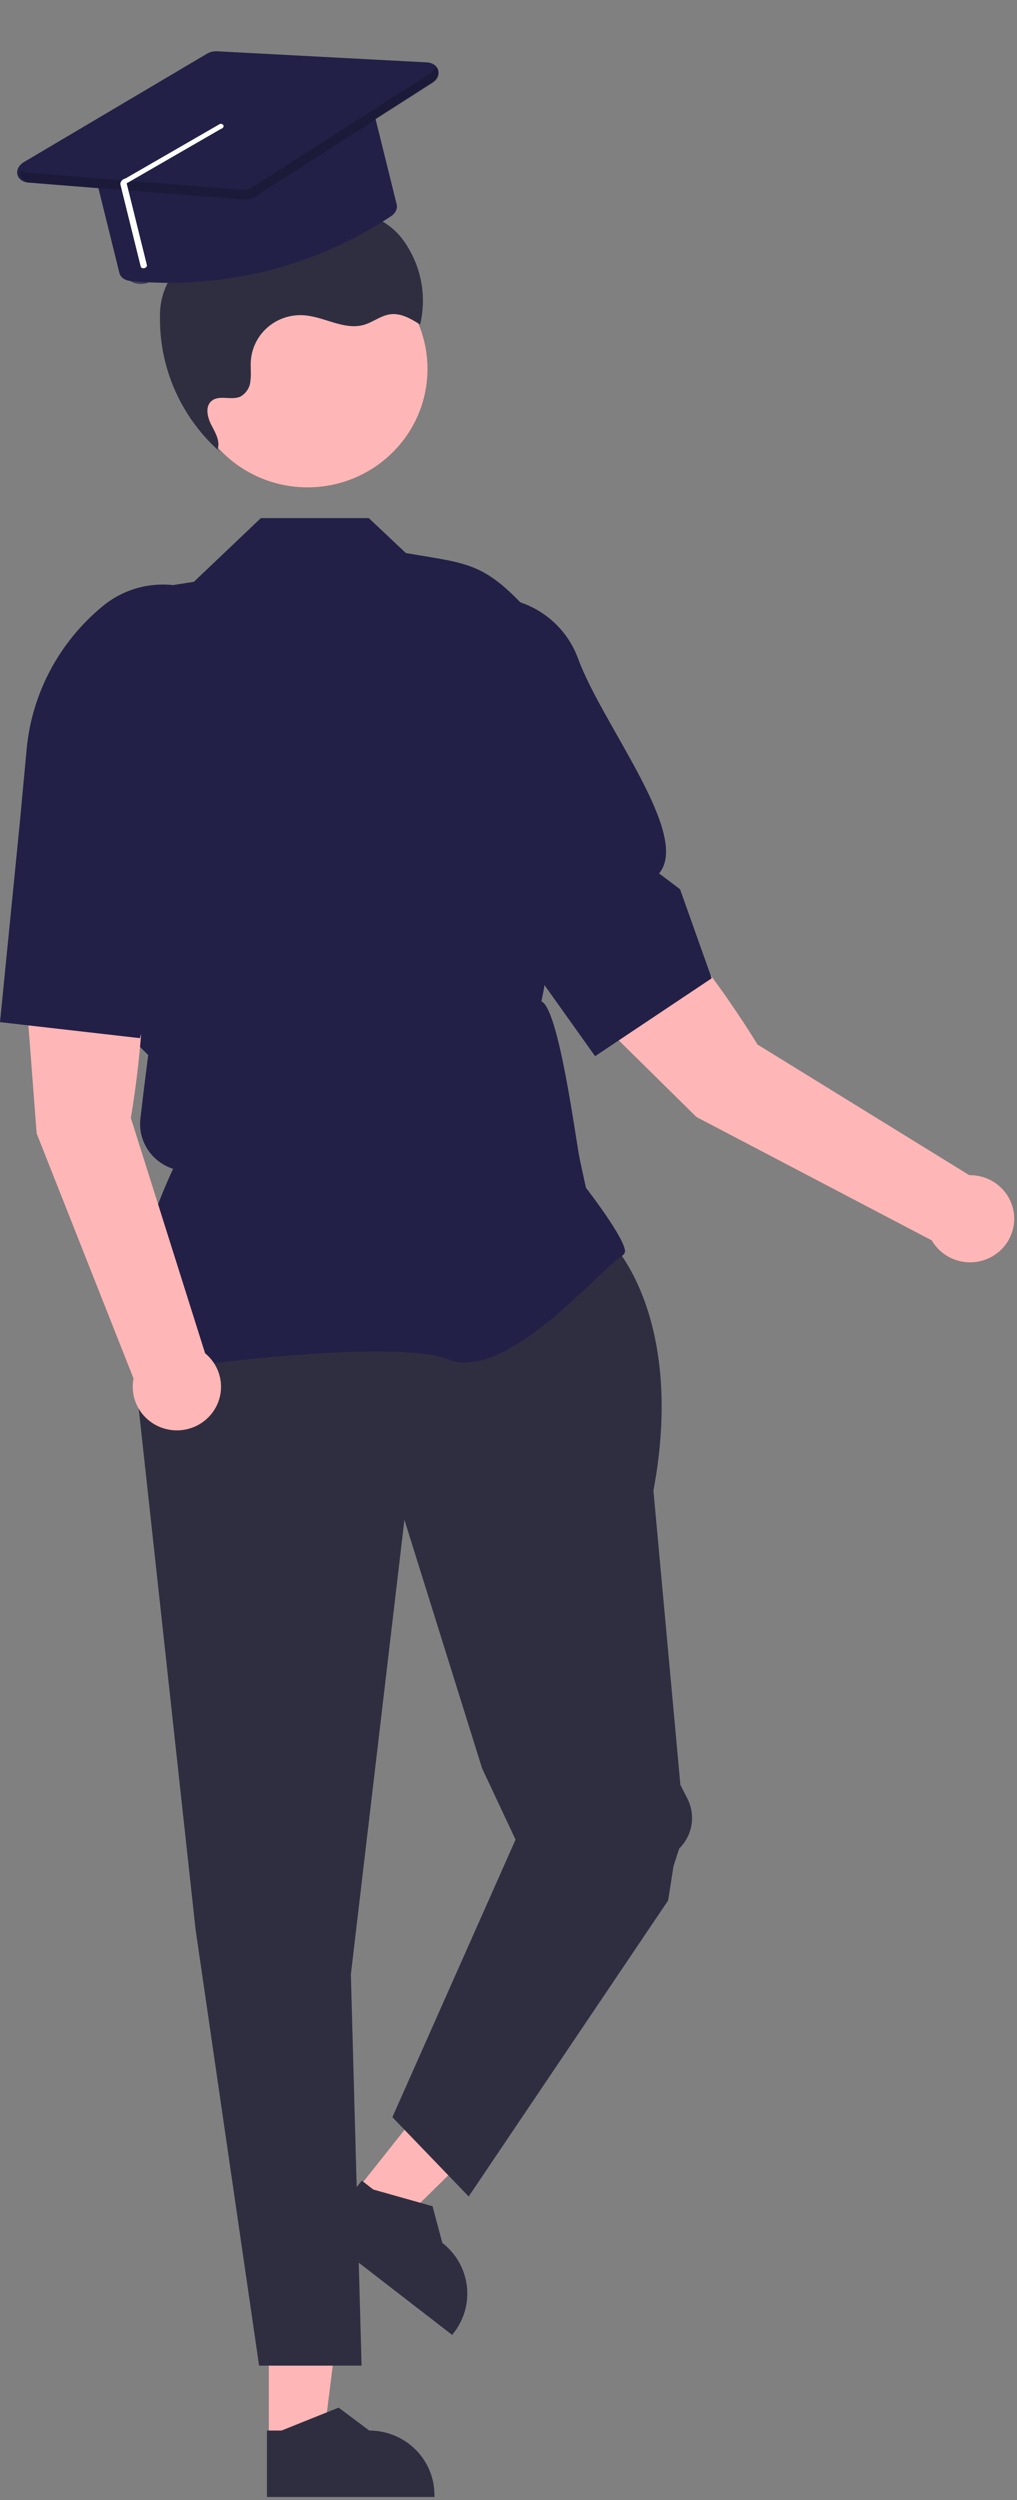 <svg width="251" height="617" viewBox="0 0 251 617" fill="none" xmlns="http://www.w3.org/2000/svg">
<rect x="0" y="0" width="251" height="617" fill="#808080" stroke="none"/>
<path d="M66.356 602.371L79.799 602.37L86.194 551.185L66.353 551.186L66.356 602.371Z" fill="#FFB6B6"/>
<path d="M65.882 616.214L107.223 616.212V615.696C107.222 611.484 105.527 607.444 102.509 604.466C99.492 601.487 95.399 599.814 91.132 599.813H91.131L83.58 594.158L69.491 599.814L65.882 599.814L65.882 616.214Z" fill="#2F2E41"/>
<path d="M88.065 540.444L98.648 548.626L135.66 512.226L120.04 500.148L88.065 540.444Z" fill="#FFB6B6"/>
<path d="M79.044 551.053L111.588 576.216L111.911 575.81C114.542 572.494 115.731 568.282 115.217 564.1C114.702 559.918 112.526 556.11 109.167 553.512L109.166 553.511L106.754 544.463L92.129 540.339L89.288 538.143L79.044 551.053Z" fill="#2F2E41"/>
<path d="M151.357 307.228C151.357 307.228 169.199 325.492 161.269 367.891L167.926 440.488L169.644 443.849C170.668 445.851 171.026 448.122 170.666 450.337C170.306 452.552 169.247 454.598 167.64 456.184V456.184L166.225 460.517L164.903 468.996L115.672 542.053L96.839 522.484L127.237 453.994L118.976 436.382L99.813 375.066L86.596 487.26L89.24 583.8H63.944L48.269 476.171L31.748 324.84L40.342 307.228H151.357Z" fill="#2F2E41"/>
<path d="M35.868 338.611L35.688 338.361C26.059 325.055 40.541 293.081 42.725 288.446C40.131 287.615 37.91 285.923 36.438 283.657C34.967 281.391 34.337 278.691 34.655 276.018L35.597 268.118L36.578 260.369L29.547 253.429L29.528 253.256L25.482 218.309L19.599 195.097C17.382 186.322 17.571 177.123 20.146 168.445C22.721 159.766 27.589 151.92 34.252 145.712L47.85 143.58L64.376 127.862H91.027L100.165 136.48C117.224 139.433 120.154 138.469 134.807 155.826L128.149 209.788L126.488 217.211L126.493 227.28L130.716 231.913C132.237 233.581 133.342 235.578 133.944 237.742C134.545 239.907 134.626 242.181 134.18 244.382L133.625 247.123C137.98 248.965 142.136 281.706 143.129 286.279L144.612 293.111C145.881 294.764 154.256 305.787 154.256 308.8C154.256 309.253 153.918 309.69 153.192 310.175C147.484 313.99 124.728 341.053 110.766 335.538C95.893 329.668 36.771 338.474 36.175 338.564L35.868 338.611Z" fill="#232047"/>
<path d="M32.287 275.861C32.287 275.861 39.131 237.682 32.236 223.324L4.884 225.252L9.047 279.72L32.958 340.195C32.593 342.059 32.734 343.984 33.366 345.776C33.999 347.568 35.101 349.163 36.56 350.399C38.019 351.635 39.783 352.468 41.673 352.813C43.564 353.158 45.513 353.004 47.324 352.365C49.134 351.726 50.741 350.626 51.981 349.176C53.221 347.725 54.051 345.977 54.386 344.109C54.72 342.24 54.548 340.317 53.886 338.535C53.224 336.753 52.097 335.176 50.618 333.963L32.287 275.861Z" fill="#FFB6B6"/>
<path d="M4.884 203.074L6.577 184.878C7.214 178.029 9.217 171.372 12.47 165.291C15.723 159.209 20.161 153.822 25.531 149.439V149.439C28.867 146.737 32.903 145.009 37.182 144.451C41.461 143.894 45.812 144.529 49.745 146.284V146.284C55.06 148.699 59.247 153.017 61.46 158.363C63.673 163.709 63.747 169.685 61.667 175.083C55.346 191.449 57.628 208.756 45.301 210.866L46.641 217.155L34.52 256.198L0 252.251L4.884 203.074Z" fill="#232047"/>
<path d="M186.949 257.766C186.949 257.766 166.914 224.416 152.201 217.969L132.74 237.038L171.879 275.651L229.96 306.106C230.914 307.754 232.293 309.123 233.957 310.074C235.62 311.025 237.509 311.525 239.432 311.523C241.354 311.521 243.242 311.017 244.903 310.061C246.565 309.106 247.94 307.734 248.891 306.084C249.841 304.435 250.332 302.566 250.315 300.669C250.297 298.771 249.771 296.912 248.79 295.28C247.809 293.648 246.408 292.301 244.729 291.376C243.05 290.451 241.153 289.981 239.231 290.014L186.949 257.766Z" fill="#FFB6B6"/>
<path d="M118.088 220.225L107.349 205.34C103.308 199.738 100.428 193.402 98.876 186.698C97.324 179.993 97.13 173.052 98.306 166.273V166.273C99.05 162.077 100.968 158.169 103.843 154.992C106.719 151.815 110.437 149.495 114.578 148.294V148.294C120.203 146.704 126.229 147.282 131.439 149.91C136.649 152.538 140.653 157.021 142.643 162.453C148.662 178.929 170.619 206.009 162.668 215.543L167.838 219.449L175.652 241.422L146.874 260.651L118.088 220.225Z" fill="#232047"/>
<path d="M75.904 120.269C92.25 120.269 105.501 107.189 105.501 91.053C105.501 74.918 92.25 61.838 75.904 61.838C59.557 61.838 46.306 74.918 46.306 91.053C46.306 107.189 59.557 120.269 75.904 120.269Z" fill="#FFB6B6"/>
<path d="M54.424 111.646C54.166 111.422 53.922 111.184 53.669 110.954C53.66 110.977 53.659 111.002 53.649 111.025L54.424 111.646Z" fill="#2F2E41"/>
<path d="M100.159 60.202C98.688 57.865 96.651 55.926 94.232 54.561C92.578 53.769 90.841 53.162 89.051 52.749L84.367 51.487C81.967 50.754 79.498 50.264 76.998 50.023C73.525 49.854 70.073 50.63 67.017 52.266C63.962 53.902 61.42 56.336 59.671 59.301C58.255 61.779 57.12 64.867 54.389 65.773C52.187 66.504 49.784 65.473 47.469 65.673C46.113 65.867 44.826 66.388 43.723 67.191C42.619 67.993 41.733 69.052 41.143 70.273C39.99 72.73 39.422 75.415 39.484 78.123C39.393 84.27 40.608 90.368 43.052 96.022C45.495 101.677 49.112 106.764 53.669 110.954C54.433 108.966 53.175 106.82 52.18 104.919C51.174 102.995 50.552 100.313 52.238 98.927C54.113 97.385 57.118 98.88 59.336 97.875C60.046 97.473 60.644 96.903 61.076 96.217C61.508 95.531 61.762 94.75 61.814 93.944C62.029 92.347 61.804 90.723 61.906 89.114C62.007 87.52 62.426 85.961 63.141 84.528C63.855 83.095 64.85 81.815 66.068 80.763C67.286 79.712 68.703 78.909 70.238 78.401C71.772 77.893 73.393 77.69 75.007 77.804C80.056 78.16 84.956 81.565 89.815 80.164C92.095 79.507 94.041 77.832 96.399 77.55C99.012 77.239 101.469 78.694 103.687 80.091C104.493 76.713 104.596 73.208 103.99 69.789C103.383 66.37 102.08 63.109 100.159 60.202Z" fill="#2F2E41"/>
<path d="M36.148 69.896C38.668 69.272 40.31 67.149 39.816 65.155C39.322 63.16 36.88 62.049 34.36 62.672C31.841 63.296 30.198 65.419 30.692 67.413C31.186 69.408 33.629 70.519 36.148 69.896Z" fill="#3F3D56"/>
<path d="M65.674 66.928C54.551 69.62 43.111 70.434 32.093 69.317C31.438 69.253 30.841 69.033 30.374 68.683C29.907 68.333 29.592 67.868 29.465 67.346L24.038 45.425C23.861 44.706 24.052 43.928 24.568 43.262C25.083 42.595 25.882 42.094 26.789 41.869L88.376 26.622C89.283 26.398 90.224 26.469 90.991 26.818C91.758 27.167 92.289 27.766 92.468 28.484L97.895 50.405C98.027 50.926 97.964 51.485 97.715 52.012C97.465 52.539 97.04 53.013 96.49 53.374C87.265 59.503 76.767 64.121 65.674 66.928Z" fill="#232047"/>
<path d="M61.269 49.172C60.812 49.285 60.342 49.325 59.887 49.289L7.011 45.068C6.329 45.013 5.706 44.791 5.221 44.43C4.736 44.068 4.412 43.584 4.29 43.04C4.169 42.496 4.256 41.917 4.539 41.377C4.823 40.837 5.291 40.361 5.883 40.011L51.09 13.253C51.818 12.821 52.688 12.607 53.532 12.653L105.347 15.392C106.03 15.428 106.663 15.631 107.162 15.976C107.662 16.321 108.007 16.791 108.153 17.327C108.299 17.863 108.24 18.44 107.982 18.984C107.724 19.528 107.28 20.015 106.707 20.381L62.561 48.622C62.171 48.87 61.731 49.058 61.269 49.172Z" fill="#232047"/>
<path opacity="0.2" d="M106.3 18.025L62.154 46.265C61.81 46.485 61.422 46.651 61.014 46.753C60.605 46.855 60.185 46.891 59.777 46.858L6.902 42.637C6.239 42.589 5.639 42.36 5.197 41.986C5.055 42.334 5.003 42.696 5.044 43.046C5.085 43.396 5.219 43.727 5.437 44.016C5.655 44.306 5.951 44.547 6.306 44.724C6.661 44.902 7.068 45.011 7.498 45.045L60.373 49.266C60.781 49.299 61.201 49.263 61.61 49.161C62.018 49.059 62.406 48.893 62.75 48.673L106.896 20.433C107.258 20.201 107.564 19.915 107.794 19.593C108.023 19.27 108.171 18.919 108.227 18.563C108.283 18.207 108.247 17.853 108.12 17.525C107.993 17.197 107.779 16.903 107.491 16.661C107.276 17.194 106.858 17.674 106.3 18.025Z" fill="black"/>
<path d="M35.634 66.175C35.836 66.125 36.014 66.014 36.128 65.866C36.243 65.718 36.285 65.544 36.245 65.385L31.259 45.244L54.545 31.803C54.748 31.756 54.927 31.646 55.044 31.5C55.161 31.352 55.207 31.18 55.17 31.019C55.134 30.859 55.018 30.724 54.849 30.644C54.681 30.564 54.472 30.546 54.27 30.594L30.984 44.034C30.781 44.081 30.588 44.159 30.415 44.265C30.242 44.371 30.094 44.502 29.98 44.65C29.863 44.798 29.782 44.959 29.741 45.126C29.699 45.292 29.698 45.461 29.739 45.62L34.725 65.761C34.764 65.921 34.882 66.054 35.053 66.132C35.224 66.209 35.433 66.225 35.634 66.175Z" fill="white"/>
</svg>
